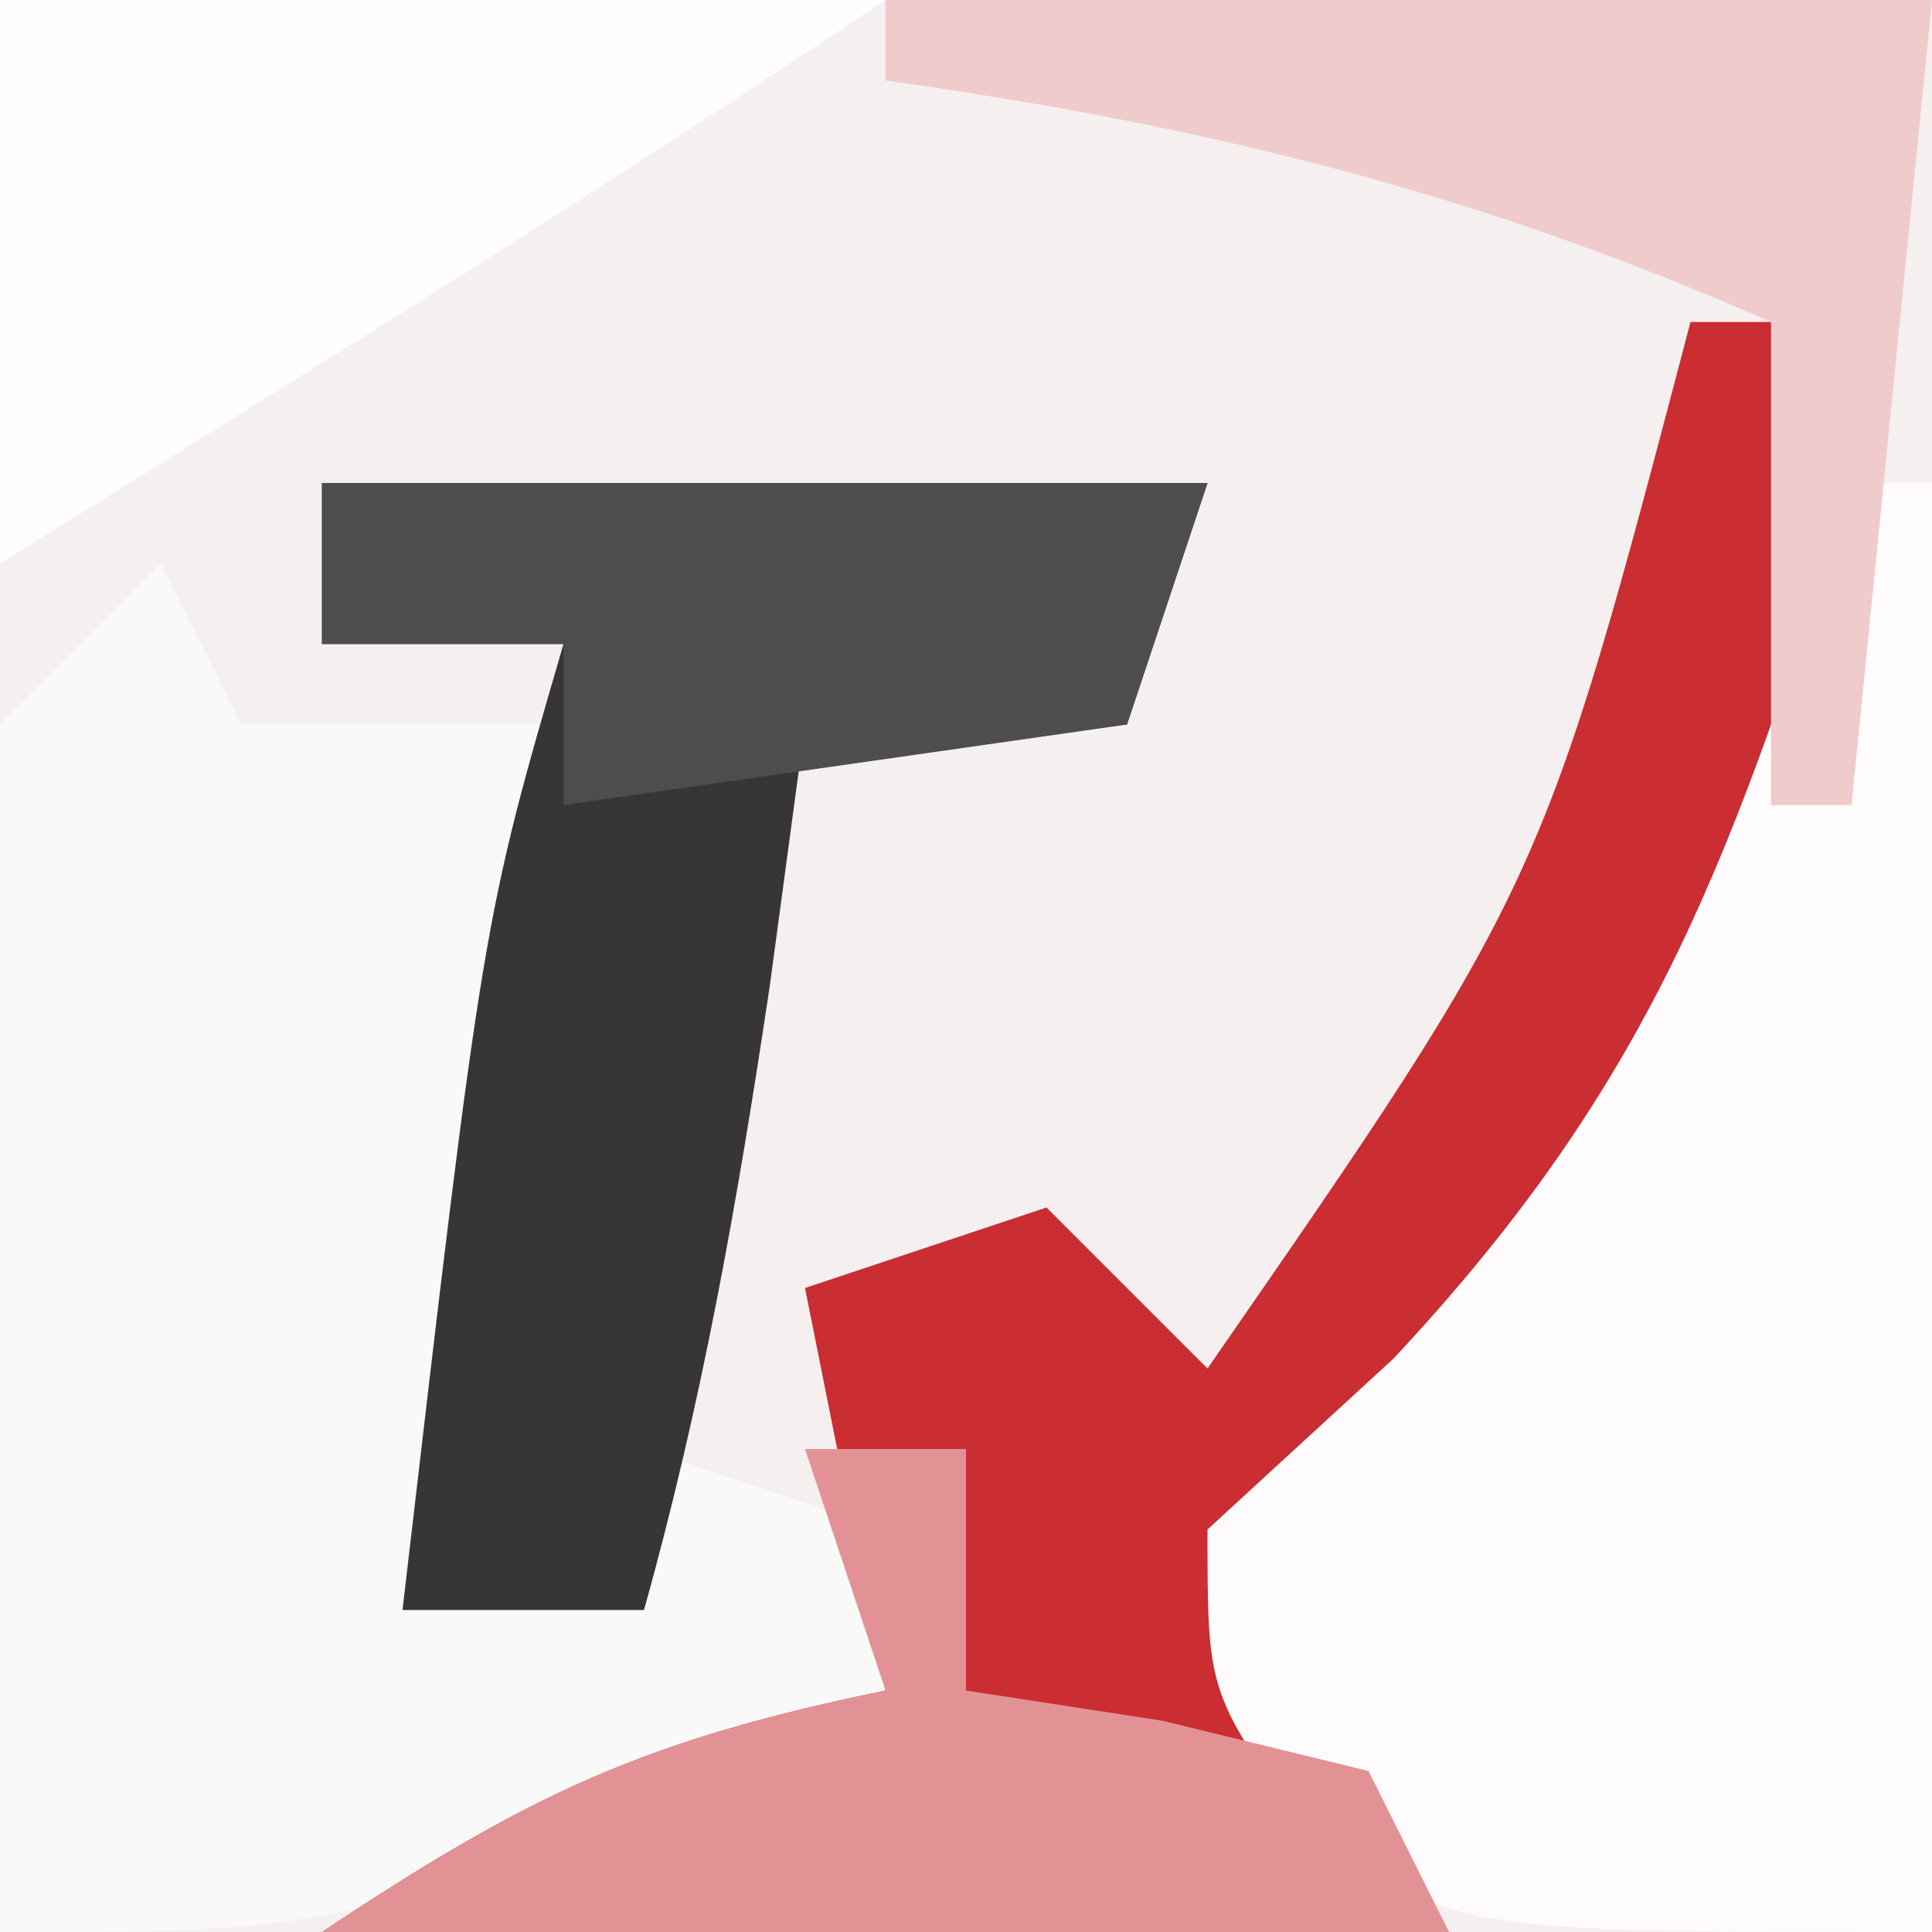 <?xml version="1.0" encoding="UTF-8"?>
<svg version="1.1" xmlns="http://www.w3.org/2000/svg" width="24" height="24">
<rect width="100%" height="100%" fill="#808080" stroke="none"/>
<path d="M0 0 C7.92 0 15.84 0 24 0 C24 7.92 24 15.84 24 24 C16.08 24 8.16 24 0 24 C0 16.08 0 8.16 0 0 Z " fill="#F6EFEF" transform="translate(0,0)"/>
<path d="M0 0 C0.33 0.66 0.66 1.32 1 2 C2.32 2 3.64 2 5 2 C4.34 5.63 3.68 9.26 3 13 C3.99 13 4.98 13 6 13 C6 12.34 6 11.68 6 11 C6.99 11.33 7.98 11.66 9 12 C9 12.66 9 13.32 9 14 C2.5 17 2.5 17 -2 17 C-2.054 14.541 -2.094 12.084 -2.125 9.625 C-2.142 8.926 -2.159 8.228 -2.176 7.508 C-2.193 5.671 -2.103 3.834 -2 2 C-1.34 1.34 -0.68 0.68 0 0 Z " fill="#F9F9F9" transform="translate(2,7)"/>
<path d="M0 0 C0.33 0 0.66 0 1 0 C1.431 4.915 1.496 7.882 -1.375 12 C-2.241 12.99 -3.107 13.98 -4 15 C-4.66 15 -5.32 15 -6 15 C-5.01 16.65 -4.02 18.3 -3 20 C-7.62 20 -12.24 20 -17 20 C-14.381 18.254 -12.962 17.613 -10 17 C-10.33 15.35 -10.66 13.7 -11 12 C-10.01 11.67 -9.02 11.34 -8 11 C-7.34 11.66 -6.68 12.32 -6 13 C-1.835 6.985 -1.835 6.985 0 0 Z " fill="#CA2D32" transform="translate(21,4)"/>
<path d="M0 0 C0.33 0 0.66 0 1 0 C1 5.94 1 11.88 1 18 C-5 18 -5 18 -6.875 16.625 C-8 15 -8 15 -8 13 C-7.237 12.299 -6.474 11.598 -5.688 10.875 C-2.391 7.349 -1.467 4.556 0 0 Z " fill="#FDFBFB" transform="translate(23,6)"/>
<path d="M0 0 C3.63 0 7.26 0 11 0 C10.67 0.99 10.34 1.98 10 3 C8.68 3 7.36 3 6 3 C5.783 4.609 5.783 4.609 5.562 6.25 C5.163 8.917 4.724 11.414 4 14 C3.01 14 2.02 14 1 14 C2 5.429 2 5.429 3 2 C2.01 2 1.02 2 0 2 C0 1.34 0 0.68 0 0 Z " fill="#373536" transform="translate(4,6)"/>
<path d="M0 0 C4.29 0 8.58 0 13 0 C12.67 3.3 12.34 6.6 12 10 C11.67 10 11.34 10 11 10 C11 8.02 11 6.04 11 4 C7.349 2.389 3.949 1.551 0 1 C0 0.67 0 0.34 0 0 Z " fill="#F0CBCC" transform="translate(11,0)"/>
<path d="M0 0 C3.63 0 7.26 0 11 0 C8.625 1.584 6.235 3.116 3.812 4.625 C3.097 5.071 2.382 5.517 1.645 5.977 C0.83 6.483 0.83 6.483 0 7 C0 4.69 0 2.38 0 0 Z " fill="#FEFEFE" transform="translate(0,0)"/>
<path d="M0 0 C0.66 0 1.32 0 2 0 C2 0.99 2 1.98 2 3 C2.804 3.124 3.609 3.248 4.438 3.375 C5.706 3.684 5.706 3.684 7 4 C7.33 4.66 7.66 5.32 8 6 C3.38 6 -1.24 6 -6 6 C-3.381 4.254 -1.962 3.613 1 3 C0.67 2.01 0.34 1.02 0 0 Z " fill="#E29295" transform="translate(10,18)"/>
<path d="M0 0 C3.63 0 7.26 0 11 0 C10.67 0.99 10.34 1.98 10 3 C7.69 3.33 5.38 3.66 3 4 C3 3.34 3 2.68 3 2 C2.01 2 1.02 2 0 2 C0 1.34 0 0.68 0 0 Z " fill="#4E4D4D" transform="translate(4,6)"/>
</svg>

